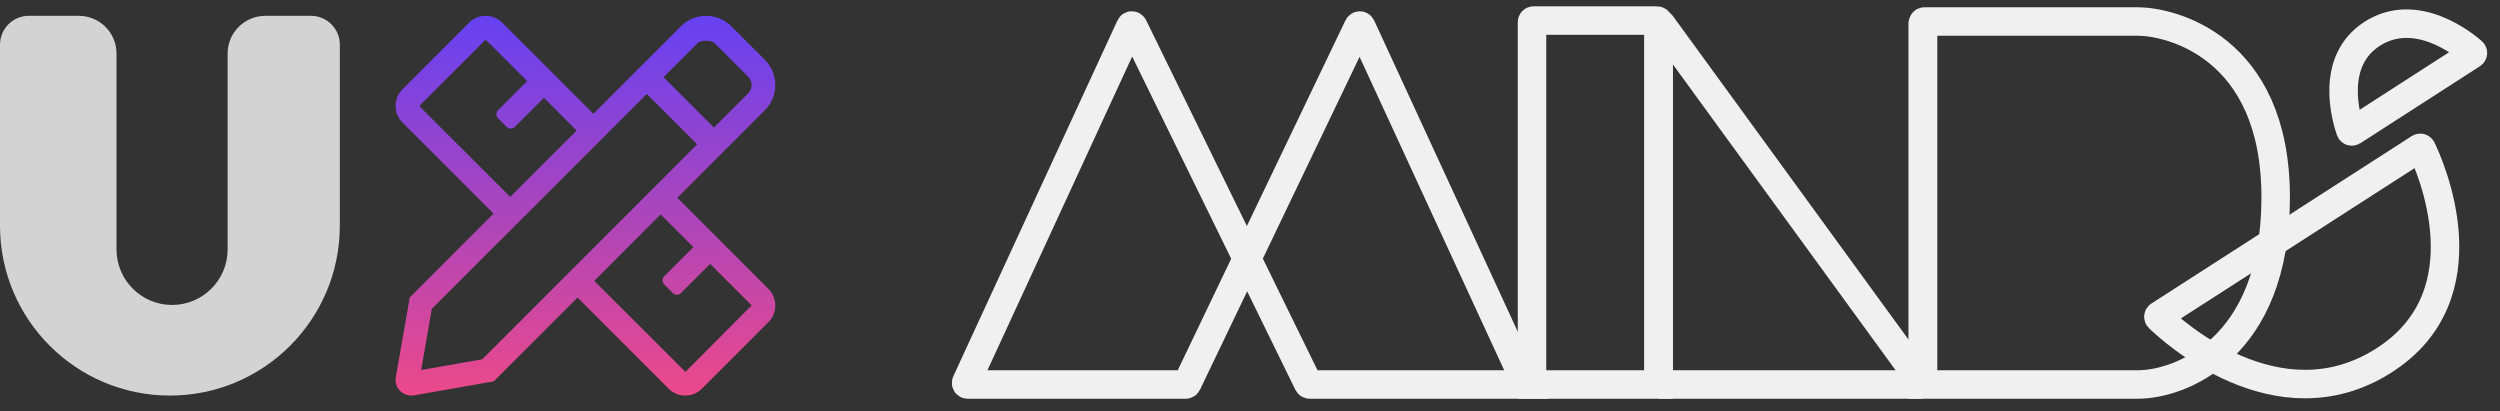 <svg width="158" height="26" viewBox="0 0 158 26" fill="none" xmlns="http://www.w3.org/2000/svg">
<rect x="0" y="0" width="158" height="26" fill="#333333" stroke="none"/>
<path d="M96.471 24.3H82.768C82.73 24.3 82.695 24.278 82.678 24.244L71.622 1.665C71.585 1.59 71.477 1.591 71.441 1.668L61.066 24.158C61.035 24.224 61.083 24.3 61.156 24.3H74.937C74.975 24.3 75.011 24.278 75.027 24.243L85.849 1.668C85.886 1.592 85.995 1.593 86.03 1.67L96.471 24.3Z" stroke="#F0F0F0" stroke-width="1.8"/>
<path d="M104.723 1.3H96.923C96.868 1.3 96.823 1.345 96.823 1.4V24.3H104.823V1.4C104.823 1.345 104.779 1.3 104.723 1.3Z" stroke="#F0F0F0" stroke-width="1.8"/>
<path d="M104.823 24.3V1.607C104.823 1.51 104.947 1.47 105.004 1.548L121.348 23.993C121.405 24.071 121.529 24.031 121.529 23.934V1.3" stroke="#F0F0F0" stroke-width="1.8"/>
<path d="M121.529 1.459V24.3H135.118C137.706 24.3 143.823 22.124 143.823 12.476C143.823 2.829 137.059 1.359 135.118 1.359H121.623C121.567 1.359 121.529 1.404 121.529 1.459Z" stroke="#F0F0F0" stroke-width="1.8"/>
<path d="M152.907 9.359L136.456 19.939C136.403 19.974 136.394 20.047 136.439 20.091C137.268 20.893 143.928 27 150.588 22.829C157.274 18.643 153.527 10.383 153.048 9.397C153.022 9.344 152.957 9.327 152.907 9.359Z" stroke="#F0F0F0" stroke-width="1.8"/>
<path d="M156.246 3.428L148.69 8.293C148.637 8.327 148.567 8.305 148.546 8.245C148.304 7.554 147.176 3.878 149.941 2.124C152.699 0.373 155.696 2.784 156.259 3.275C156.308 3.317 156.3 3.393 156.246 3.428Z" stroke="#F0F0F0" stroke-width="1.8"/>
<path d="M104.823 24.3H121.529" stroke="#F0F0F0" stroke-width="1.8"/>
<path d="M48.564 18.257L42.807 12.499L45.122 10.184L48.34 6.965C49.22 6.086 49.219 4.66 48.34 3.781L46.219 1.66C45.78 1.22 45.203 1 44.627 1C44.051 1 43.474 1.22 43.035 1.66L39.817 4.877L37.501 7.193L31.744 1.435C31.454 1.145 31.073 1 30.693 1C30.312 1 29.932 1.145 29.641 1.435L25.436 5.641C24.856 6.222 24.856 7.163 25.436 7.744L31.193 13.5L25.895 18.797L25.016 23.834C24.889 24.566 25.542 25.095 26.169 24.985L31.205 24.102L36.499 18.807L42.257 24.564C42.394 24.703 42.558 24.812 42.739 24.887C42.919 24.962 43.112 25 43.307 25C43.688 25 44.069 24.855 44.359 24.564L48.564 20.36C49.145 19.779 49.145 18.838 48.564 18.257ZM44.095 2.72C44.287 2.529 44.967 2.529 45.158 2.72L47.28 4.841C47.572 5.134 47.572 5.611 47.28 5.904L45.122 8.061L41.937 4.877L44.095 2.72ZM26.497 6.702L30.693 2.505L33.315 5.125L31.486 6.955C31.339 7.101 31.339 7.339 31.486 7.485L32.016 8.015C32.162 8.161 32.4 8.161 32.546 8.015L34.376 6.185L36.443 8.25L32.248 12.445L26.497 6.702ZM30.479 22.706L26.617 23.384L27.291 19.523L40.877 5.938L44.061 9.123L30.479 22.706ZM43.317 23.504L37.558 17.748L41.752 13.553L43.82 15.619L41.985 17.455C41.839 17.601 41.839 17.839 41.985 17.985L42.515 18.515C42.661 18.661 42.899 18.661 43.045 18.515L44.882 16.679L47.504 19.299L43.317 23.504Z" fill="url(#paint0_linear_1_74)"/>
<path d="M0 14.261V2.823C0 1.816 0.816 1 1.823 1H4.98C6.297 1 7.364 2.067 7.364 3.383V15.761C7.364 17.701 8.936 19.273 10.875 19.273C12.814 19.273 14.386 17.701 14.386 15.761V3.383C14.386 2.067 15.453 1 16.77 1H19.654C20.661 1 21.477 1.816 21.477 2.823V14.261C21.477 20.192 16.669 25 10.739 25C4.808 25 0 20.192 0 14.261Z" fill="#D3D3D3"/>
<defs>
<linearGradient id="paint0_linear_1_74" x1="37" y1="1" x2="37" y2="25" gradientUnits="userSpaceOnUse">
<stop stop-color="#6641F2"/>
<stop offset="1" stop-color="#EC498A"/>
</linearGradient>
</defs>
</svg>

